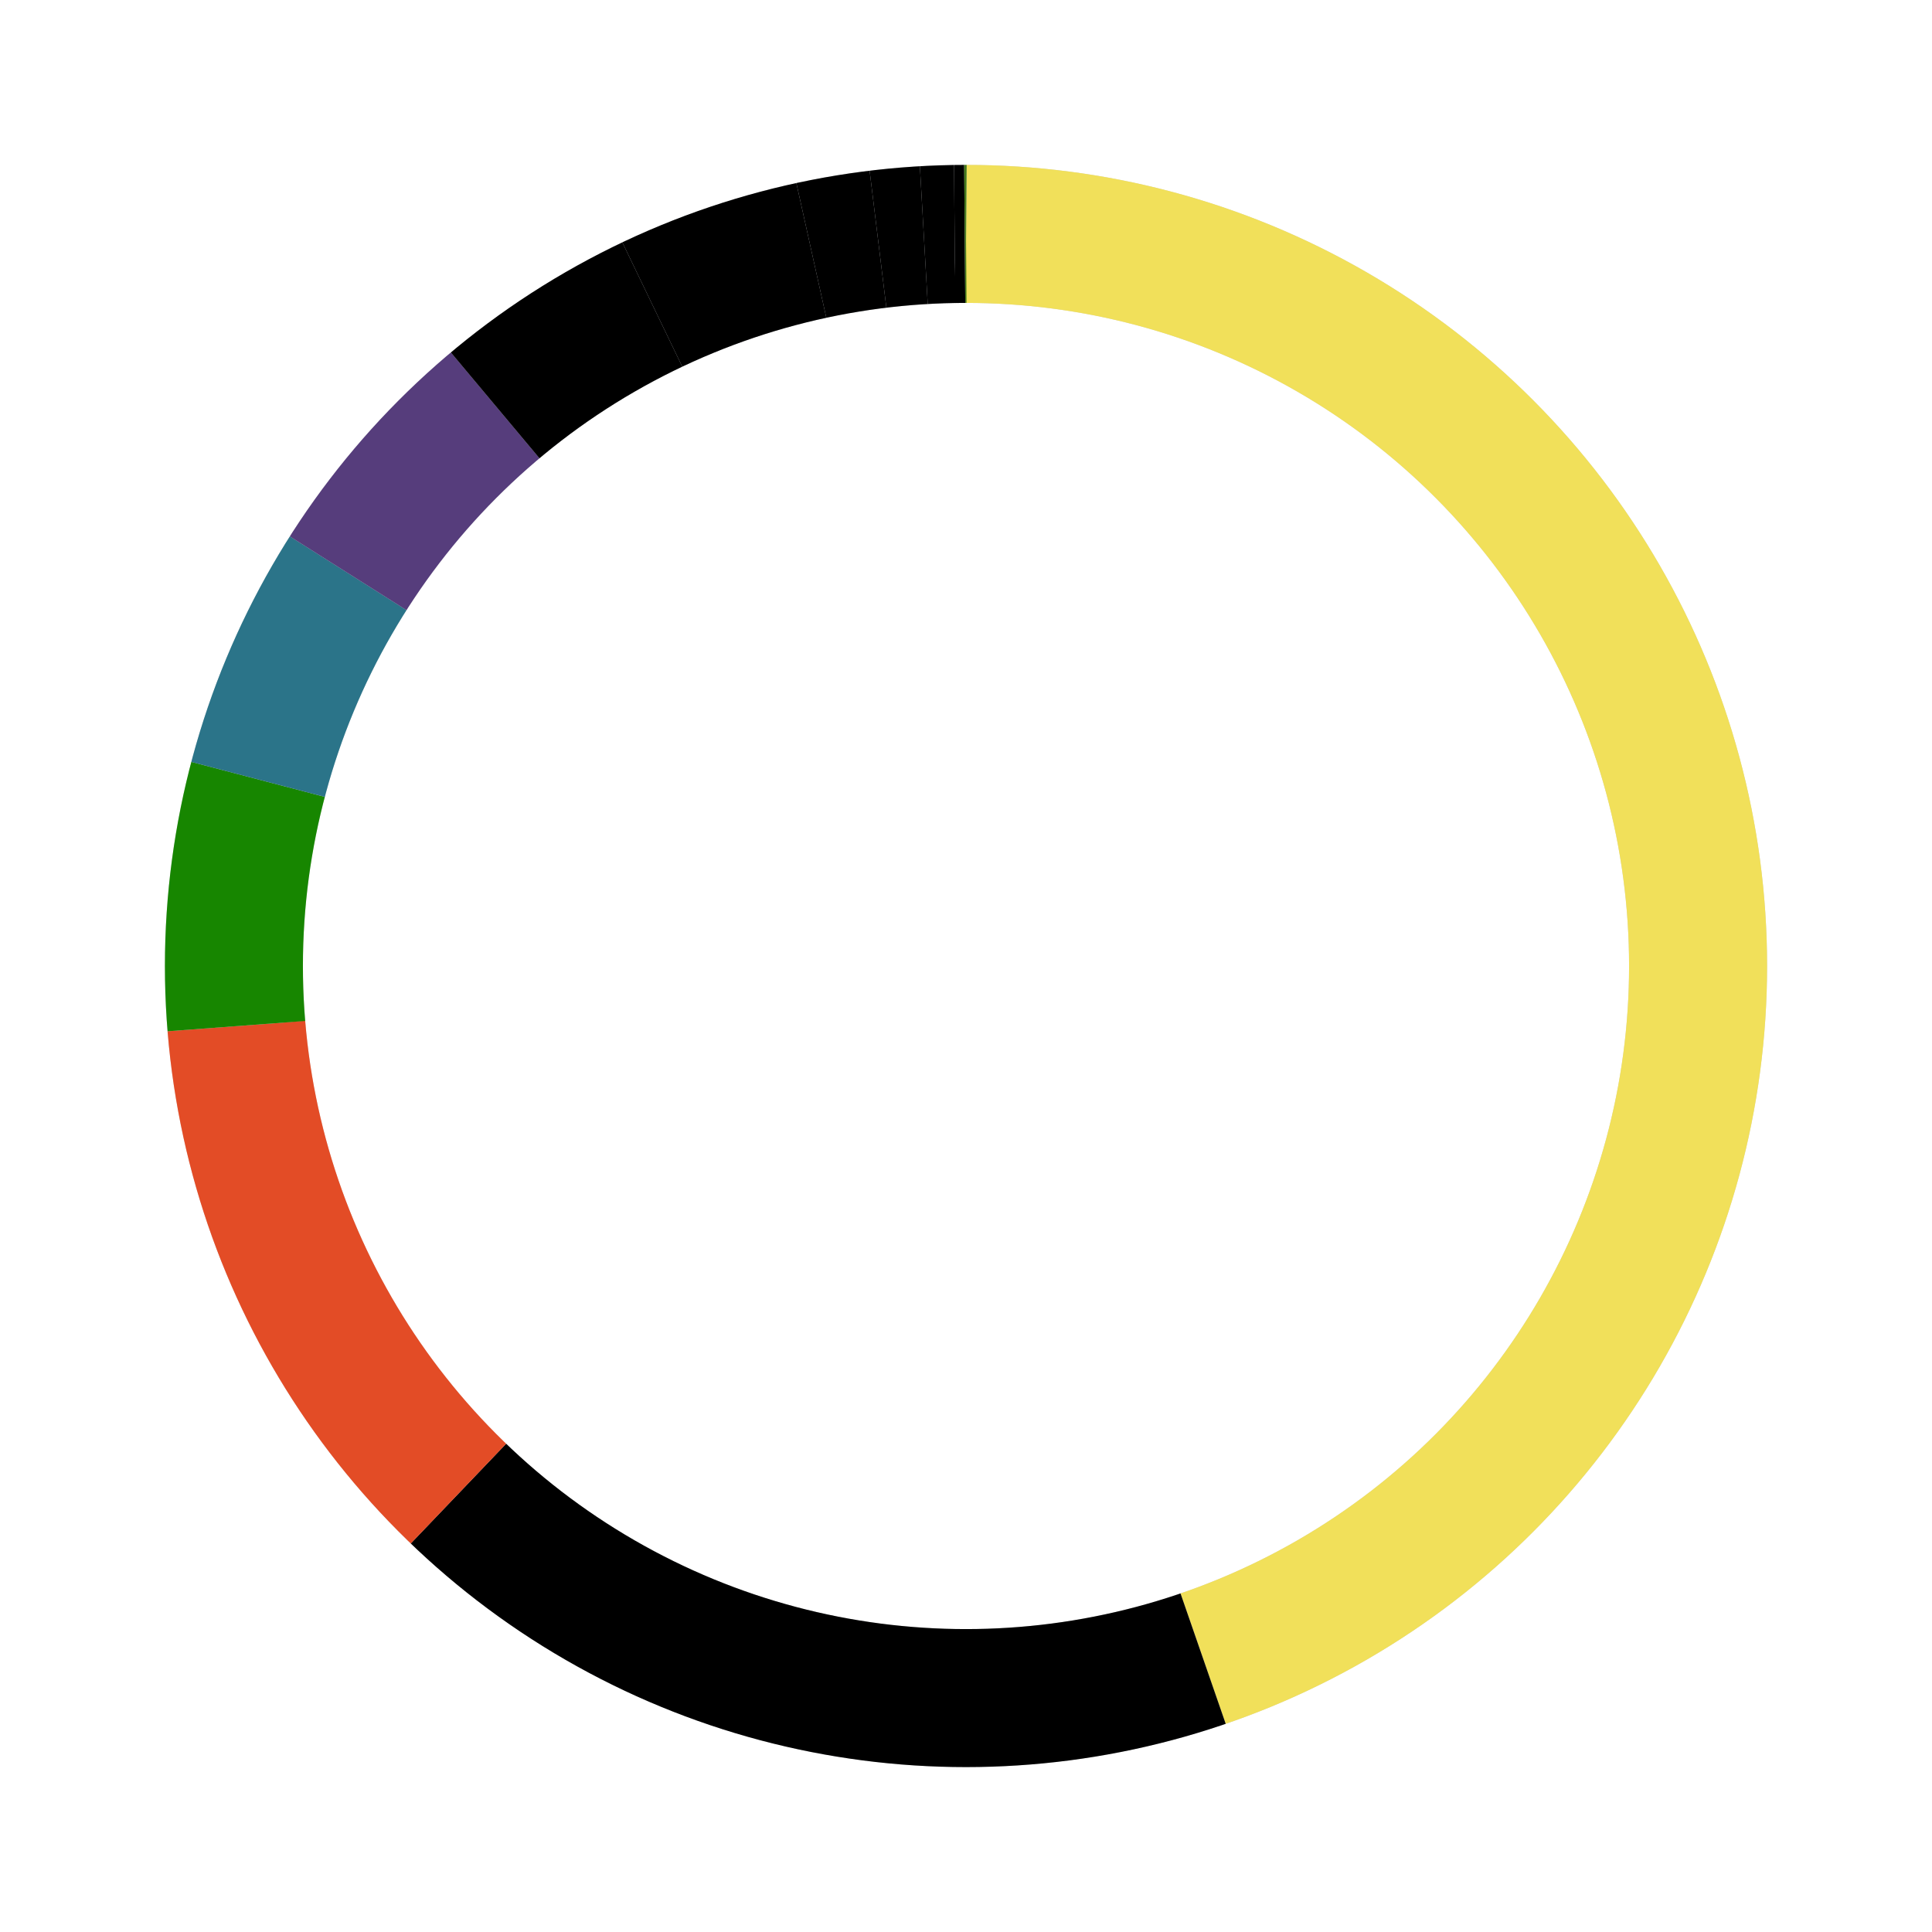 <svg xmlns="http://www.w3.org/2000/svg" width="100%" height="100%" viewBox="0 0 42 42" class="donut">
  <circle class="donut-ring" cx="21" cy="21" r="15.915" fill="transparent" stroke="#d2d3d4" stroke-width="3"></circle>
  <circle class="donut-segment" 
    cx="21" cy="21" r="15.915" 
    fill="transparent" stroke="#f1e05a" 
    stroke-width="3" 
    stroke-dasharray="44.75 55.25"
    stroke-dashoffset="125">
  </circle>
  <circle class="donut-segment" 
    cx="21" cy="21" r="15.915" 
    fill="transparent" stroke="#000" 
    stroke-width="3" 
    stroke-dasharray="17.44 82.56"
    stroke-dashoffset="80.25">
  </circle>
  <circle class="donut-segment" 
    cx="21" cy="21" r="15.915" 
    fill="transparent" stroke="#e34c26" 
    stroke-width="3" 
    stroke-dasharray="11.5 88.5"
    stroke-dashoffset="62.81">
  </circle>
  <circle class="donut-segment" 
    cx="21" cy="21" r="15.915" 
    fill="transparent" stroke="#178600" 
    stroke-width="3" 
    stroke-dasharray="5.41 94.59"
    stroke-dashoffset="51.31">
  </circle>
  <circle class="donut-segment" 
    cx="21" cy="21" r="15.915" 
    fill="transparent" stroke="#2b7489" 
    stroke-width="3" 
    stroke-dasharray="4.91 95.09"
    stroke-dashoffset="45.9">
  </circle>
  <circle class="donut-segment" 
    cx="21" cy="21" r="15.915" 
    fill="transparent" stroke="#563d7c" 
    stroke-width="3" 
    stroke-dasharray="4.87 95.13"
    stroke-dashoffset="40.99">
  </circle>
  <circle class="donut-segment" 
    cx="21" cy="21" r="15.915" 
    fill="transparent" stroke="#000" 
    stroke-width="3" 
    stroke-dasharray="4.07 95.93"
    stroke-dashoffset="36.12">
  </circle>
  <circle class="donut-segment" 
    cx="21" cy="21" r="15.915" 
    fill="transparent" stroke="#000" 
    stroke-width="3" 
    stroke-dasharray="3.66 96.34"
    stroke-dashoffset="32.05">
  </circle>
  <circle class="donut-segment" 
    cx="21" cy="21" r="15.915" 
    fill="transparent" stroke="#000" 
    stroke-width="3" 
    stroke-dasharray="1.47 98.53"
    stroke-dashoffset="28.39">
  </circle>
  <circle class="donut-segment" 
    cx="21" cy="21" r="15.915" 
    fill="transparent" stroke="#000" 
    stroke-width="3" 
    stroke-dasharray="1 99"
    stroke-dashoffset="26.92">
  </circle>
  <circle class="donut-segment" 
    cx="21" cy="21" r="15.915" 
    fill="transparent" stroke="#000" 
    stroke-width="3" 
    stroke-dasharray="0.67 99.33"
    stroke-dashoffset="25.92">
  </circle>
  <circle class="donut-segment" 
    cx="21" cy="21" r="15.915" 
    fill="transparent" stroke="#000" 
    stroke-width="3" 
    stroke-dasharray="0.22 99.78"
    stroke-dashoffset="25.25">
  </circle>
  <circle class="donut-segment" 
    cx="21" cy="21" r="15.915" 
    fill="transparent" stroke="#427819" 
    stroke-width="3" 
    stroke-dasharray="0.03 99.97"
    stroke-dashoffset="25.03">
  </circle>
</svg>
